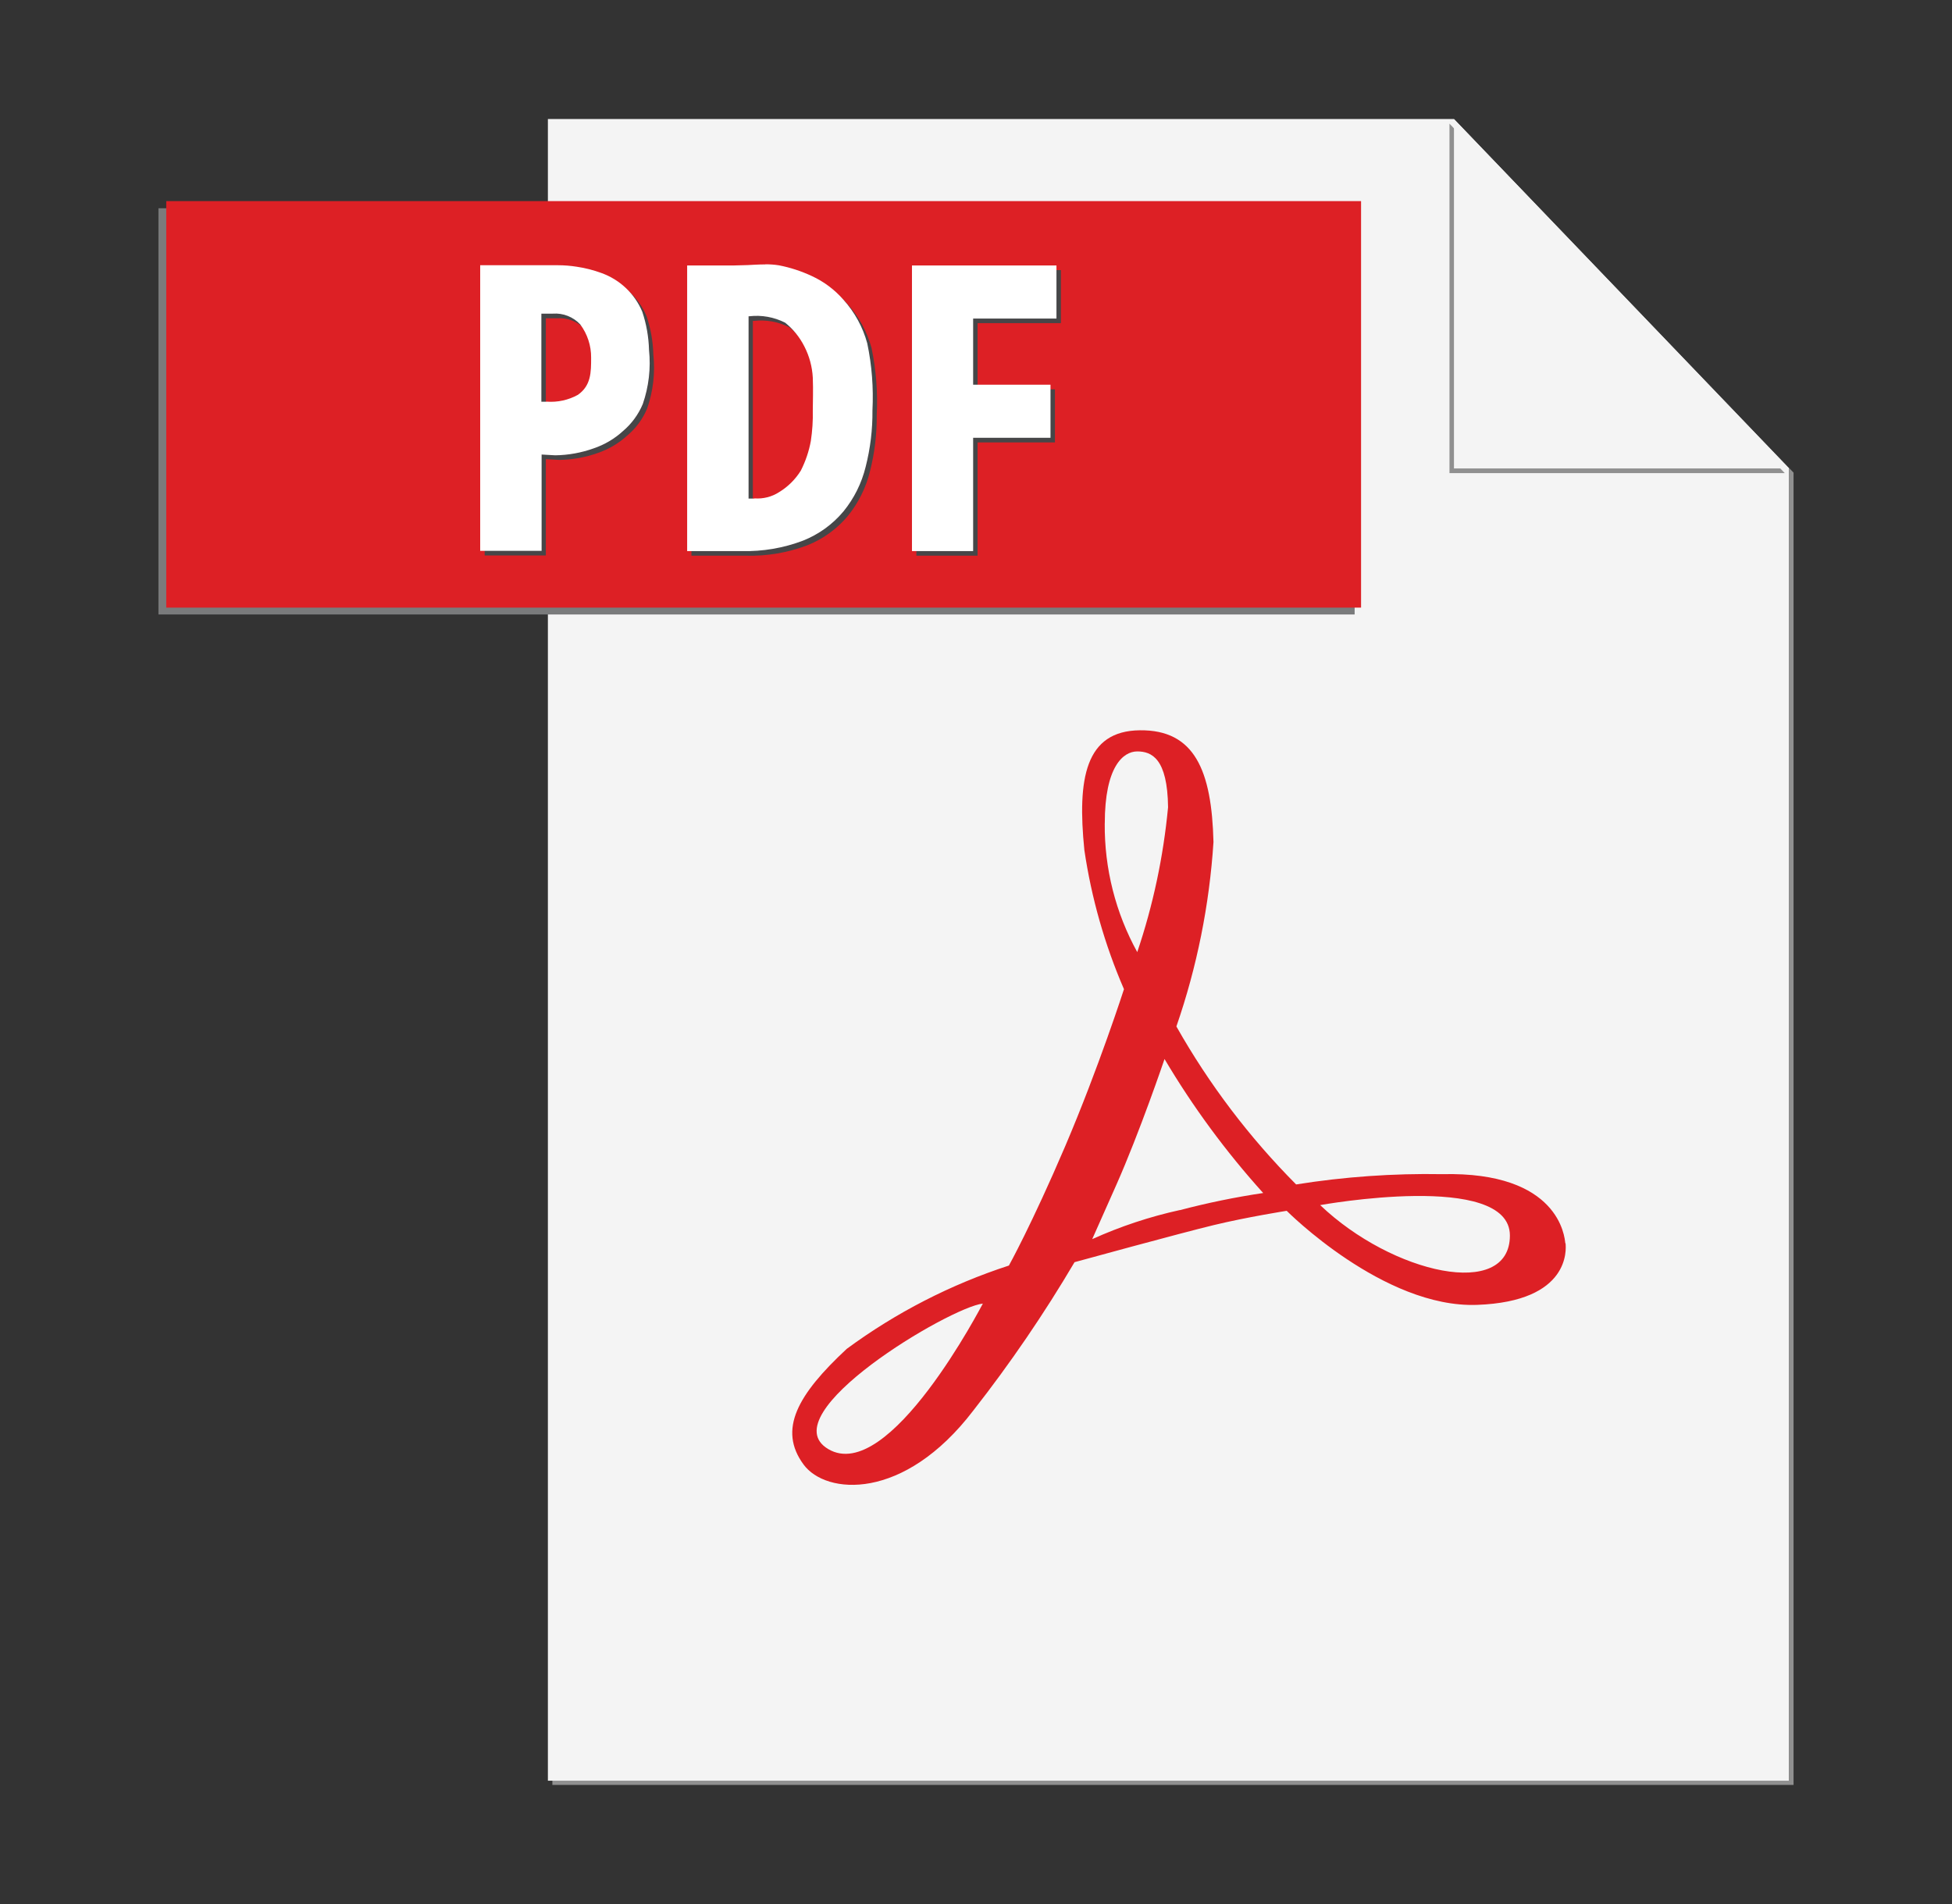 <svg width="41" height="40" viewBox="0 0 41 40" fill="none" xmlns="http://www.w3.org/2000/svg">
<rect x="0" y="0" width="41" height="40" fill="#333333" stroke="none"/>
<path d="M30.628 2.588L37.583 9.838V37.408H11.602V37.498H37.672V9.929L30.628 2.588Z" fill="#909090"/>
<path d="M30.537 2.5H11.508V37.41H37.578V9.841L30.537 2.5Z" fill="#F4F4F4"/>
<path d="M11.316 4.375H3.328V12.909H28.453V4.375H11.316Z" fill="#7A7B7C"/>
<path d="M28.588 12.765H3.492V4.225H28.588V12.765Z" fill="#DD2025"/>
<path d="M11.813 5.669H10.18V11.669H11.465V9.646L11.748 9.662C12.024 9.658 12.297 9.609 12.557 9.516C12.786 9.438 12.995 9.314 13.173 9.152C13.356 8.999 13.5 8.804 13.592 8.584C13.719 8.22 13.764 7.833 13.723 7.449C13.716 7.175 13.668 6.904 13.581 6.644C13.502 6.457 13.385 6.287 13.237 6.147C13.089 6.007 12.914 5.9 12.722 5.832C12.557 5.771 12.386 5.727 12.211 5.702C12.079 5.68 11.946 5.669 11.812 5.669M11.576 8.537H11.465V6.687H11.706C11.812 6.679 11.919 6.695 12.019 6.735C12.118 6.774 12.207 6.835 12.28 6.913C12.43 7.114 12.51 7.359 12.508 7.611C12.508 7.918 12.508 8.197 12.231 8.393C12.031 8.503 11.803 8.554 11.576 8.537ZM16.165 5.653C16.026 5.653 15.891 5.663 15.796 5.667L15.498 5.674H14.523V11.674H15.671C16.109 11.686 16.546 11.611 16.956 11.456C17.286 11.325 17.578 11.114 17.806 10.842C18.029 10.568 18.188 10.248 18.272 9.906C18.371 9.518 18.419 9.119 18.415 8.719C18.439 8.247 18.403 7.774 18.306 7.311C18.213 6.97 18.042 6.656 17.806 6.394C17.621 6.182 17.393 6.012 17.137 5.894C16.918 5.793 16.688 5.718 16.451 5.672C16.357 5.656 16.261 5.649 16.166 5.651M15.938 10.572H15.813V6.742H15.83C16.087 6.712 16.348 6.758 16.58 6.876C16.749 7.011 16.887 7.182 16.985 7.376C17.09 7.58 17.15 7.804 17.162 8.033C17.173 8.308 17.162 8.533 17.162 8.719C17.167 8.934 17.153 9.148 17.121 9.361C17.082 9.578 17.01 9.789 16.91 9.986C16.796 10.169 16.64 10.323 16.456 10.435C16.302 10.536 16.119 10.582 15.936 10.568M22.286 5.674H19.248V11.674H20.533V9.294H22.158V8.179H20.533V6.789H22.283V5.674" fill="#464648"/>
<path d="M27.729 25.317C27.729 25.317 31.714 24.594 31.714 25.956C31.714 27.317 29.245 26.763 27.729 25.317ZM24.782 25.421C24.149 25.56 23.532 25.765 22.941 26.032L23.441 24.907C23.941 23.782 24.46 22.248 24.46 22.248C25.055 23.253 25.75 24.196 26.532 25.063C25.943 25.151 25.359 25.271 24.782 25.423V25.421ZM23.205 17.296C23.205 16.109 23.589 15.786 23.887 15.786C24.186 15.786 24.523 15.929 24.534 16.959C24.436 17.995 24.22 19.016 23.887 20.002C23.431 19.175 23.196 18.244 23.204 17.299L23.205 17.296ZM17.394 30.441C16.171 29.709 19.957 27.458 20.644 27.386C20.64 27.387 18.674 31.206 17.394 30.441ZM32.877 26.117C32.865 25.992 32.752 24.608 30.29 24.667C29.264 24.649 28.238 24.721 27.224 24.883C26.241 23.894 25.395 22.778 24.709 21.564C25.141 20.314 25.403 19.01 25.488 17.689C25.451 16.189 25.093 15.329 23.942 15.342C22.793 15.354 22.625 16.361 22.776 17.858C22.924 18.864 23.204 19.847 23.608 20.781C23.608 20.781 23.076 22.434 22.374 24.079C21.671 25.724 21.191 26.587 21.191 26.587C19.97 26.984 18.82 27.575 17.785 28.337C16.755 29.296 16.336 30.032 16.879 30.768C17.346 31.403 18.983 31.547 20.445 29.631C21.221 28.64 21.931 27.599 22.57 26.516C22.57 26.516 24.8 25.904 25.494 25.737C26.188 25.569 27.026 25.437 27.026 25.437C27.026 25.437 29.062 27.486 31.026 27.413C32.99 27.341 32.895 26.239 32.883 26.119" fill="#DD2025"/>
<path d="M30.445 2.598V9.939H37.487L30.445 2.598Z" fill="#909090"/>
<path d="M30.539 2.5V9.841H37.58L30.539 2.5Z" fill="#F4F4F4"/>
<path d="M11.72 5.572H10.086V11.572H11.376V9.549L11.661 9.565C11.937 9.562 12.21 9.512 12.47 9.419C12.698 9.342 12.908 9.218 13.086 9.055C13.267 8.902 13.409 8.707 13.501 8.488C13.627 8.124 13.672 7.736 13.632 7.353C13.625 7.079 13.577 6.808 13.49 6.548C13.411 6.36 13.294 6.191 13.146 6.051C12.998 5.911 12.823 5.804 12.631 5.735C12.465 5.674 12.293 5.63 12.117 5.604C11.985 5.583 11.852 5.572 11.718 5.572M11.482 8.439H11.371V6.589H11.613C11.72 6.581 11.827 6.598 11.926 6.637C12.025 6.676 12.115 6.737 12.187 6.815C12.338 7.017 12.418 7.262 12.416 7.513C12.416 7.82 12.416 8.099 12.138 8.295C11.939 8.405 11.711 8.455 11.483 8.438M16.071 5.555C15.932 5.555 15.797 5.565 15.702 5.569L15.408 5.577H14.433V11.577H15.581C16.019 11.588 16.456 11.514 16.866 11.358C17.196 11.227 17.488 11.017 17.716 10.744C17.939 10.471 18.098 10.151 18.182 9.808C18.281 9.42 18.329 9.022 18.325 8.622C18.349 8.149 18.313 7.676 18.216 7.213C18.123 6.872 17.952 6.559 17.716 6.297C17.531 6.085 17.303 5.914 17.047 5.797C16.828 5.695 16.598 5.62 16.361 5.574C16.267 5.559 16.171 5.552 16.076 5.553M15.848 10.474H15.723V6.644H15.74C15.997 6.614 16.258 6.661 16.49 6.778C16.659 6.913 16.797 7.084 16.895 7.278C17 7.482 17.06 7.706 17.072 7.935C17.083 8.21 17.072 8.435 17.072 8.622C17.077 8.836 17.063 9.051 17.031 9.263C16.992 9.48 16.92 9.691 16.82 9.888C16.706 10.071 16.55 10.226 16.366 10.338C16.212 10.438 16.029 10.484 15.846 10.47M22.192 5.577H19.155V11.577H20.44V9.197H22.065V8.082H20.44V6.692H22.19V5.577" fill="white"/>
</svg>
